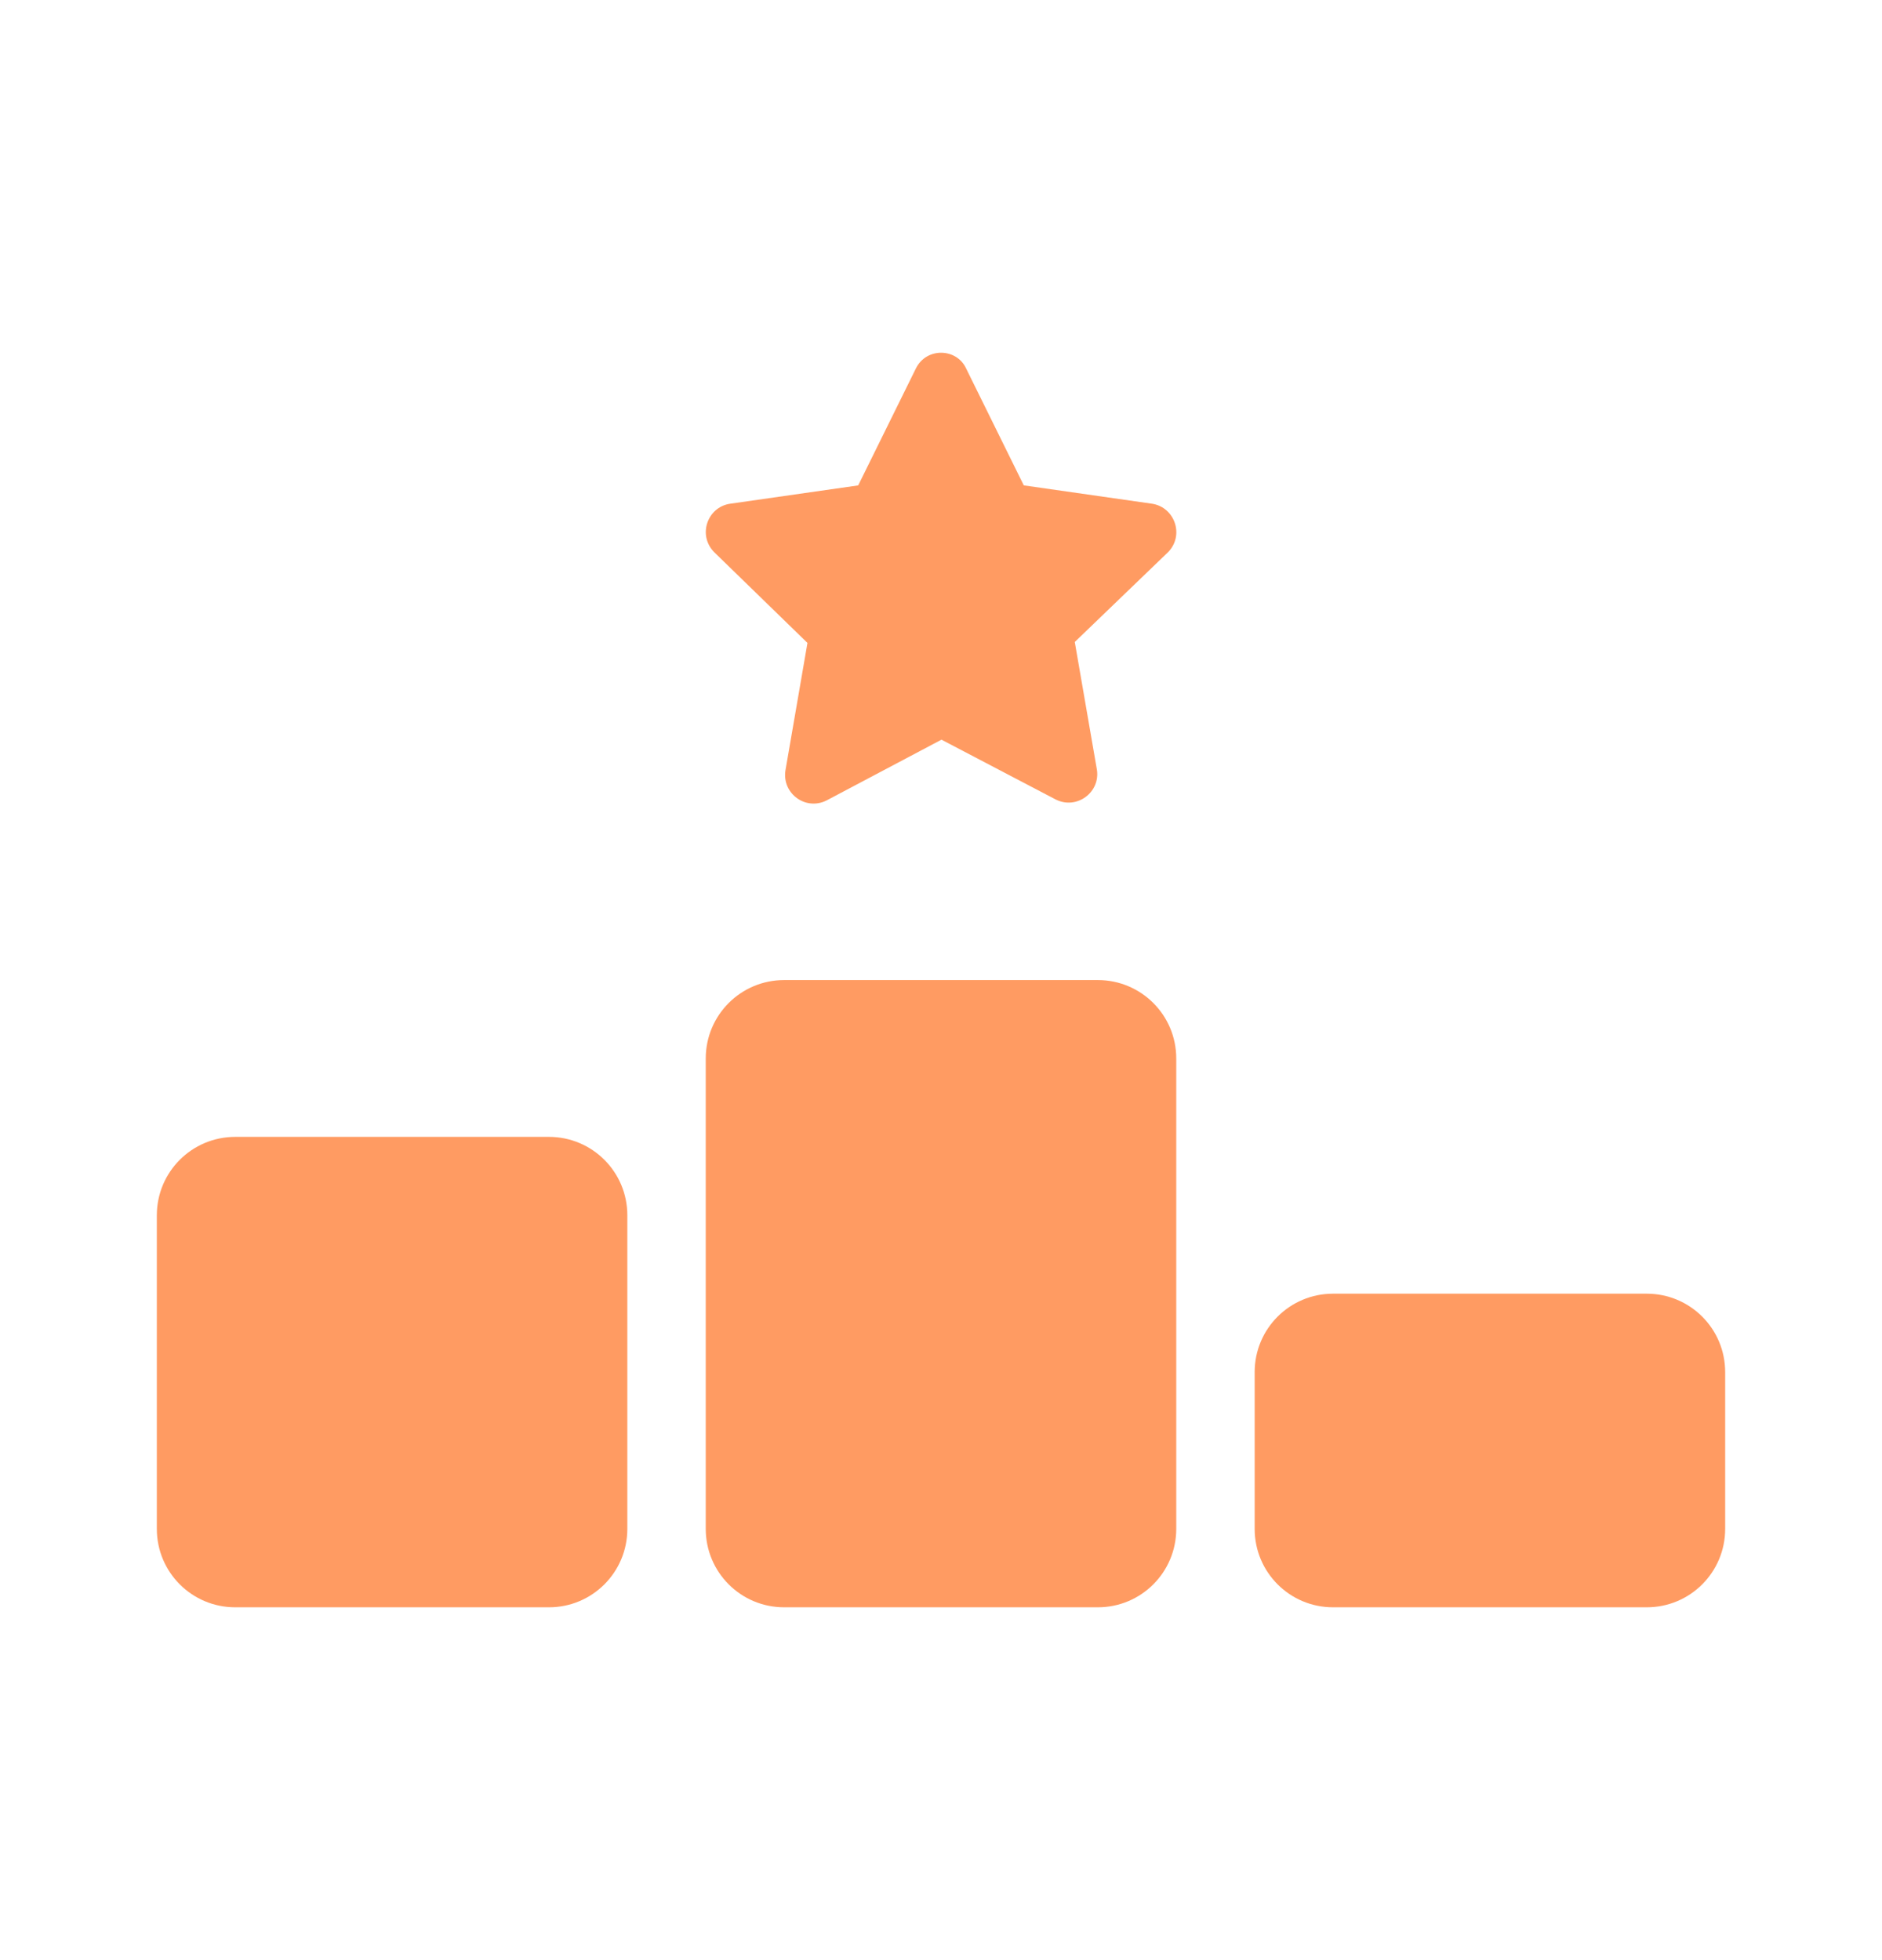 <svg width="24" height="25" viewBox="0 0 24 25" fill="none" xmlns="http://www.w3.org/2000/svg">
<g clip-path="url(#clip0_1244_1283)">
<path d="M13.056 6.191L12.319 4.697C12.197 4.438 11.816 4.428 11.681 4.697L10.944 6.191L9.309 6.425C9.019 6.469 8.894 6.828 9.109 7.044L10.297 8.2L10.016 9.828C9.972 10.119 10.272 10.344 10.541 10.209L12.006 9.434L13.463 10.197C13.731 10.331 14.034 10.106 13.988 9.816L13.706 8.188L14.894 7.044C15.106 6.831 14.984 6.472 14.694 6.425L13.059 6.191H13.056ZM10 12.5C9.447 12.5 9 12.947 9 13.5V19.5C9 20.053 9.447 20.5 10 20.5H14C14.553 20.5 15 20.053 15 19.5V13.5C15 12.947 14.553 12.5 14 12.5H10ZM3 14.5C2.447 14.5 2 14.947 2 15.5V19.5C2 20.053 2.447 20.5 3 20.5H7C7.553 20.5 8 20.053 8 19.5V15.5C8 14.947 7.553 14.5 7 14.5H3ZM16 17.5V19.5C16 20.053 16.447 20.5 17 20.5H21C21.553 20.5 22 20.053 22 19.5V17.5C22 16.947 21.553 16.5 21 16.5H17C16.447 16.5 16 16.947 16 17.5Z" fill="#FF9B62"/>
</g>
<defs>
<clipPath id="clip0_1244_1283">
<rect width="20" height="16" fill="white" transform="translate(2 4.5)"/>
</clipPath>
</defs>
</svg>

